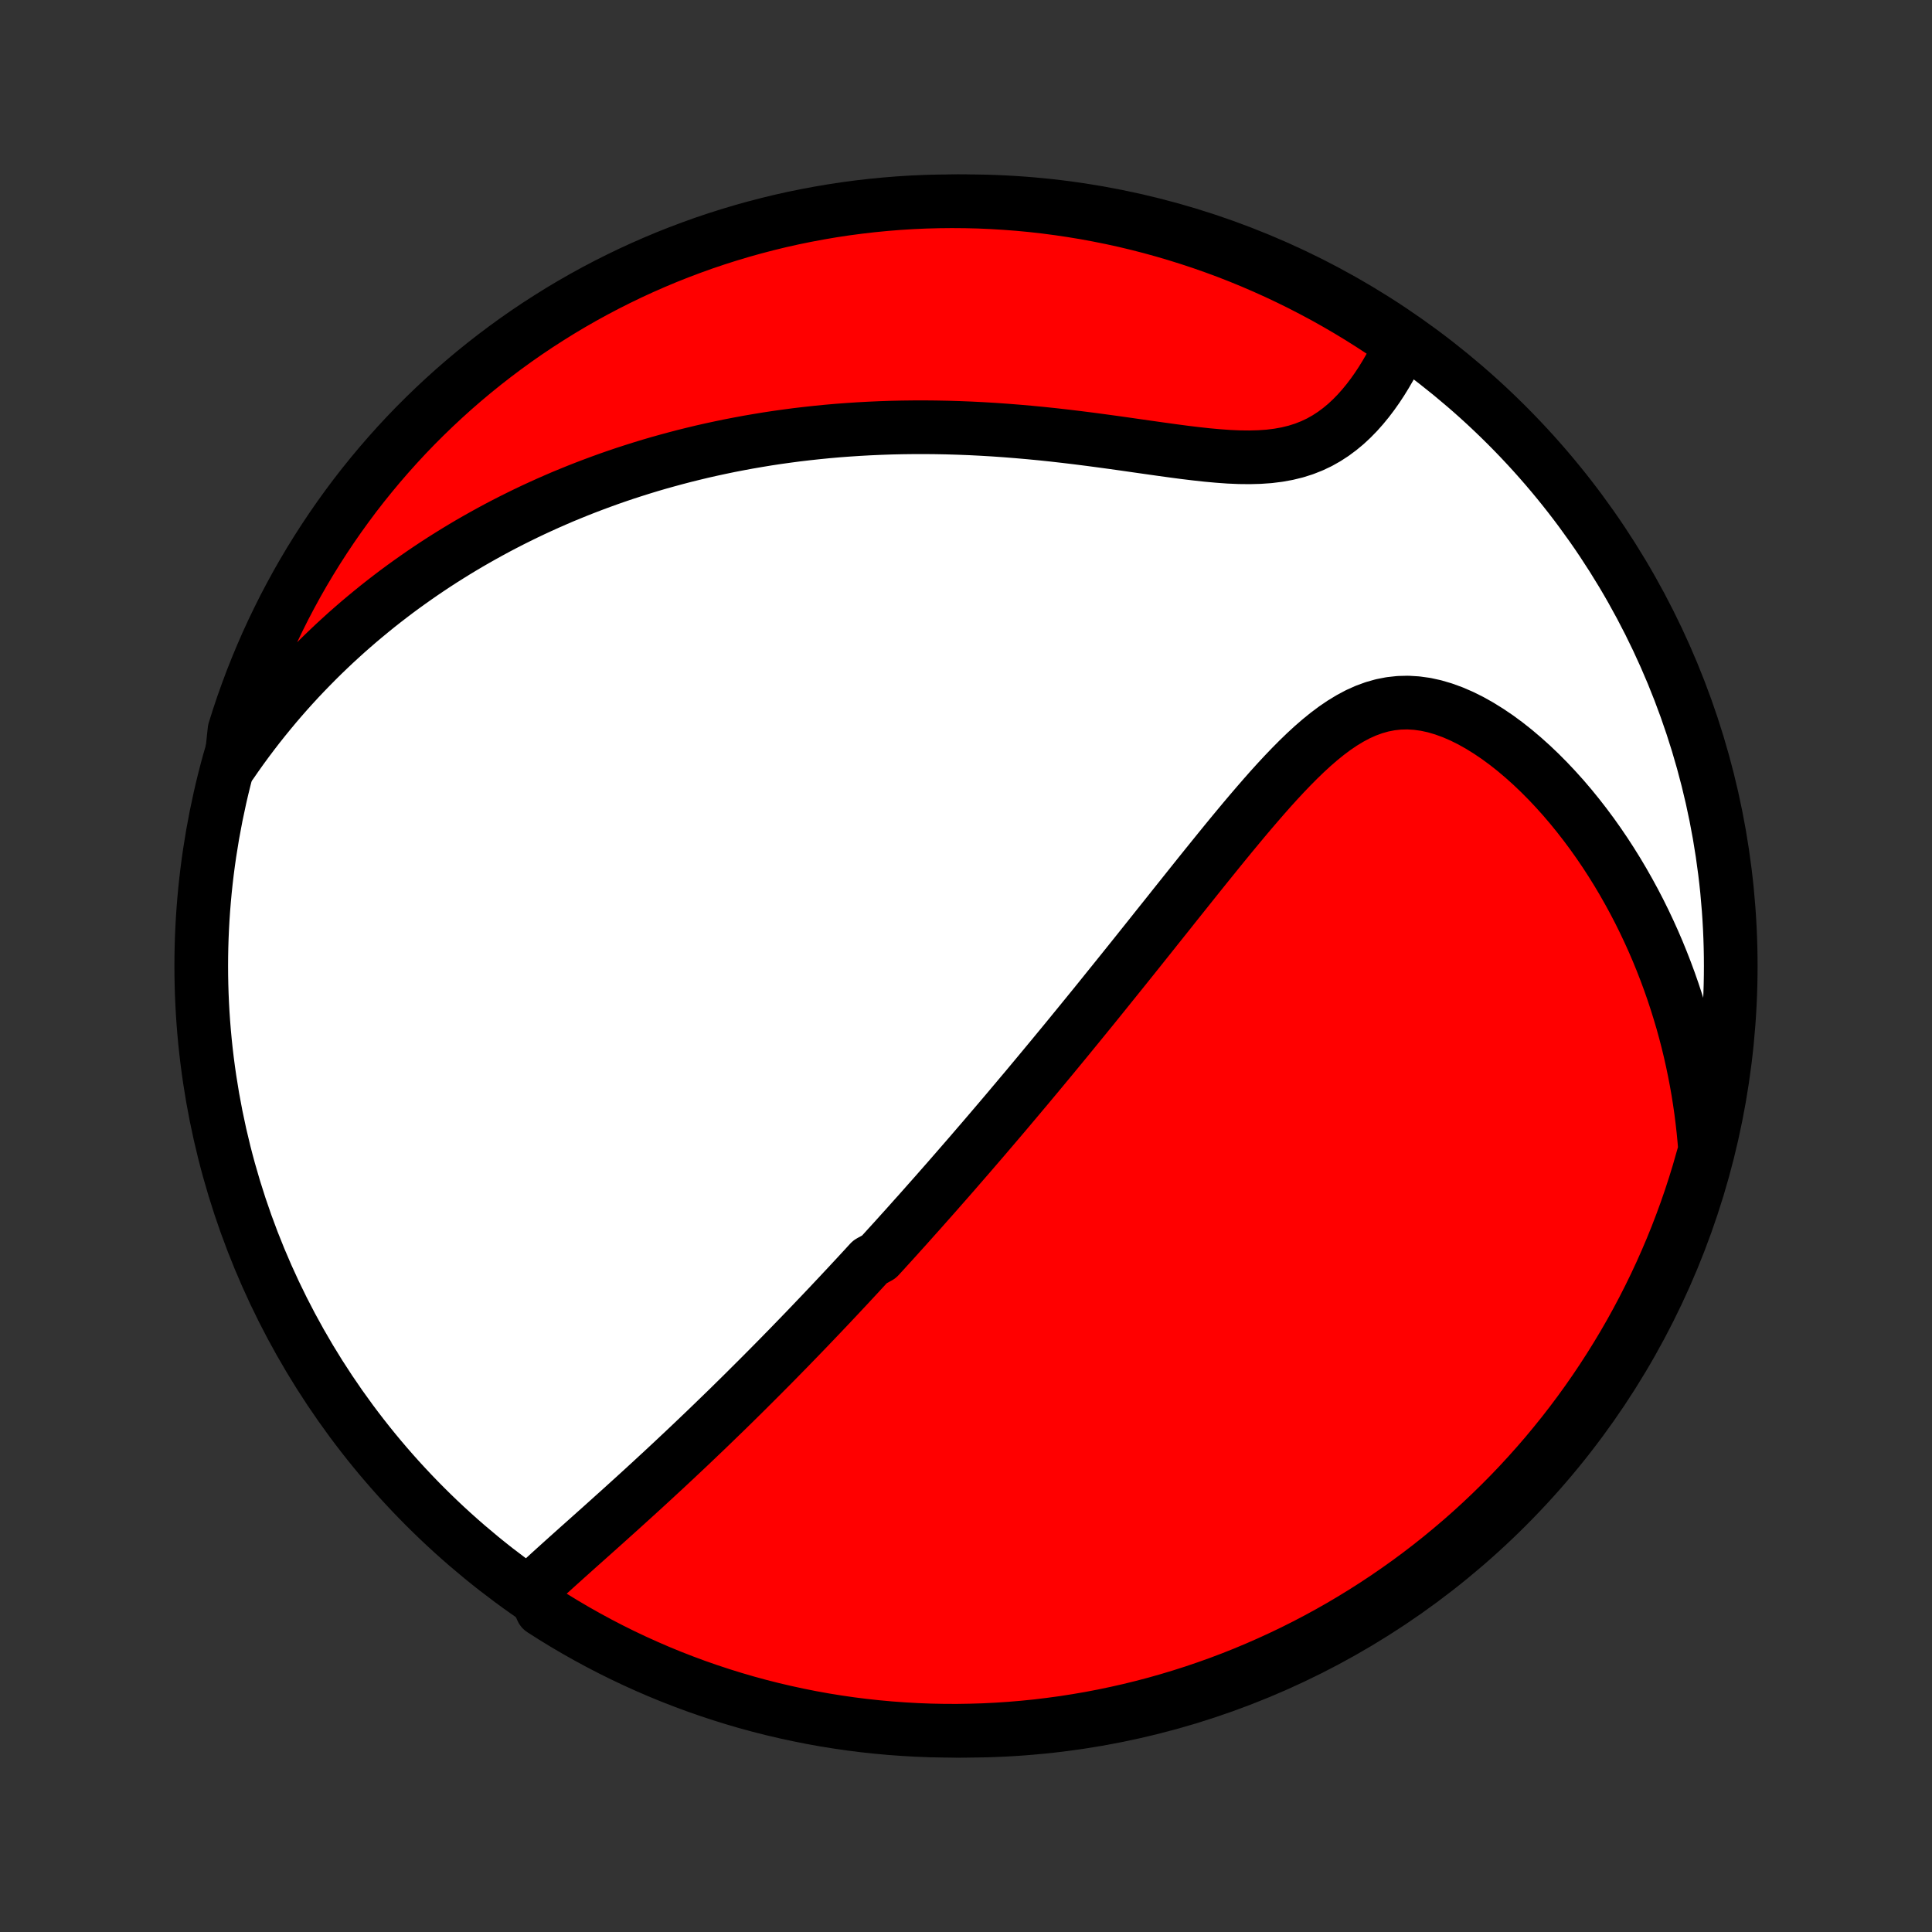 <?xml version="1.0" encoding="utf-8" standalone="no"?>
<!DOCTYPE svg PUBLIC "-//W3C//DTD SVG 1.1//EN"
  "http://www.w3.org/Graphics/SVG/1.1/DTD/svg11.dtd">
<!-- Created with matplotlib (http://matplotlib.org/) -->
<svg height="72pt" version="1.1" viewBox="0 0 72 72" width="72pt" xmlns="http://www.w3.org/2000/svg" xmlns:xlink="http://www.w3.org/1999/xlink">
 <rect x="0" y="0" width="72" height="72" fill="#333333" stroke="none"/>
 <defs>
  <style type="text/css">
*{stroke-linecap:butt;stroke-linejoin:round;}
  </style>
 </defs>
 <g id="figure_1">
  <g id="patch_1">
   <path d="
M0 72
L72 72
L72 0
L0 0
z
" style="fill:none;"/>
  </g>
  <g id="axes_1">
   <g id="PatchCollection_1">
    <defs>
     <path d="
M36 -7.5
C43.558 -7.5 50.808 -10.503 56.153 -15.848
C61.497 -21.192 64.5 -28.442 64.5 -36
C64.5 -43.558 61.497 -50.808 56.153 -56.153
C50.808 -61.497 43.558 -64.5 36 -64.5
C28.442 -64.5 21.192 -61.497 15.848 -56.153
C10.503 -50.808 7.5 -43.558 7.5 -36
C7.5 -28.442 10.503 -21.192 15.848 -15.848
C21.192 -10.503 28.442 -7.5 36 -7.5
z
" id="C0_0_a811fe30f3"/>
     <path d="
M19.851 -12.795
L20.058 -12.989
L20.267 -13.183
L20.478 -13.377
L20.691 -13.57
L20.905 -13.763
L21.119 -13.956
L21.335 -14.149
L21.55 -14.342
L21.766 -14.534
L21.982 -14.727
L22.197 -14.919
L22.412 -15.111
L22.626 -15.303
L22.839 -15.495
L23.052 -15.686
L23.263 -15.877
L23.474 -16.068
L23.683 -16.258
L23.892 -16.448
L24.099 -16.638
L24.305 -16.827
L24.509 -17.016
L24.713 -17.204
L24.915 -17.392
L25.115 -17.579
L25.314 -17.766
L25.512 -17.952
L25.709 -18.138
L25.904 -18.324
L26.098 -18.509
L26.291 -18.693
L26.482 -18.877
L26.672 -19.061
L26.861 -19.244
L27.049 -19.426
L27.235 -19.608
L27.42 -19.79
L27.604 -19.971
L27.787 -20.152
L27.968 -20.333
L28.149 -20.513
L28.329 -20.693
L28.507 -20.872
L28.685 -21.051
L28.862 -21.23
L29.038 -21.409
L29.212 -21.587
L29.387 -21.765
L29.56 -21.944
L29.733 -22.122
L29.904 -22.299
L30.076 -22.477
L30.246 -22.655
L30.416 -22.833
L30.585 -23.01
L30.754 -23.188
L30.923 -23.366
L31.09 -23.544
L31.258 -23.722
L31.425 -23.901
L31.592 -24.079
L31.758 -24.258
L31.925 -24.437
L32.091 -24.617
L32.257 -24.797
L32.422 -24.977
L32.753 -25.158
L32.919 -25.339
L33.084 -25.521
L33.25 -25.703
L33.416 -25.886
L33.581 -26.07
L33.748 -26.254
L33.914 -26.44
L34.08 -26.626
L34.247 -26.812
L34.414 -27
L34.581 -27.189
L34.749 -27.378
L34.918 -27.569
L35.086 -27.761
L35.256 -27.954
L35.426 -28.148
L35.596 -28.343
L35.767 -28.54
L35.939 -28.738
L36.112 -28.937
L36.285 -29.138
L36.459 -29.34
L36.634 -29.543
L36.81 -29.749
L36.987 -29.956
L37.164 -30.164
L37.343 -30.374
L37.523 -30.586
L37.703 -30.8
L37.885 -31.016
L38.068 -31.234
L38.253 -31.453
L38.438 -31.675
L38.625 -31.899
L38.813 -32.125
L39.002 -32.353
L39.193 -32.583
L39.385 -32.816
L39.578 -33.05
L39.773 -33.287
L39.969 -33.527
L40.167 -33.769
L40.366 -34.013
L40.567 -34.26
L40.77 -34.509
L40.974 -34.761
L41.179 -35.016
L41.386 -35.273
L41.595 -35.532
L41.806 -35.794
L42.018 -36.058
L42.232 -36.325
L42.448 -36.595
L42.665 -36.867
L42.884 -37.141
L43.104 -37.418
L43.327 -37.697
L43.551 -37.977
L43.776 -38.261
L44.004 -38.546
L44.233 -38.833
L44.463 -39.121
L44.695 -39.411
L44.929 -39.702
L45.165 -39.994
L45.402 -40.287
L45.641 -40.581
L45.881 -40.874
L46.124 -41.167
L46.367 -41.459
L46.613 -41.75
L46.861 -42.039
L47.11 -42.326
L47.361 -42.61
L47.614 -42.889
L47.87 -43.164
L48.128 -43.433
L48.389 -43.696
L48.652 -43.95
L48.918 -44.195
L49.188 -44.429
L49.462 -44.651
L49.74 -44.859
L50.022 -45.051
L50.309 -45.225
L50.601 -45.381
L50.899 -45.515
L51.202 -45.626
L51.51 -45.713
L51.824 -45.774
L52.144 -45.809
L52.468 -45.817
L52.796 -45.797
L53.128 -45.751
L53.462 -45.678
L53.798 -45.579
L54.136 -45.456
L54.474 -45.31
L54.81 -45.143
L55.145 -44.955
L55.478 -44.748
L55.808 -44.525
L56.134 -44.285
L56.455 -44.031
L56.771 -43.763
L57.082 -43.484
L57.387 -43.193
L57.685 -42.893
L57.977 -42.583
L58.262 -42.266
L58.54 -41.94
L58.81 -41.608
L59.073 -41.27
L59.328 -40.927
L59.575 -40.579
L59.815 -40.226
L60.046 -39.87
L60.27 -39.51
L60.485 -39.148
L60.693 -38.782
L60.893 -38.415
L61.085 -38.046
L61.269 -37.675
L61.445 -37.303
L61.614 -36.929
L61.775 -36.556
L61.928 -36.181
L62.074 -35.806
L62.213 -35.431
L62.344 -35.056
L62.468 -34.681
L62.585 -34.307
L62.696 -33.933
L62.799 -33.559
L62.896 -33.186
L62.986 -32.814
L63.069 -32.443
L63.146 -32.072
L63.217 -31.703
L63.282 -31.334
L63.34 -30.967
L63.393 -30.601
L63.439 -30.235
L63.48 -29.871
L63.515 -29.508
L63.544 -29.147
L63.44 -28.786
L63.301 -28.299
L63.154 -27.822
L62.999 -27.346
L62.836 -26.874
L62.664 -26.404
L62.485 -25.937
L62.297 -25.473
L62.101 -25.013
L61.897 -24.555
L61.686 -24.102
L61.466 -23.651
L61.239 -23.205
L61.004 -22.762
L60.762 -22.324
L60.512 -21.89
L60.254 -21.46
L59.989 -21.034
L59.717 -20.613
L59.438 -20.197
L59.151 -19.785
L58.858 -19.379
L58.557 -18.977
L58.25 -18.581
L57.935 -18.19
L57.615 -17.804
L57.287 -17.424
L56.953 -17.05
L56.613 -16.681
L56.266 -16.318
L55.913 -15.962
L55.554 -15.611
L55.19 -15.267
L54.819 -14.928
L54.443 -14.597
L54.06 -14.272
L53.673 -13.953
L53.28 -13.641
L52.882 -13.336
L52.479 -13.038
L52.07 -12.747
L51.657 -12.463
L51.239 -12.186
L50.816 -11.916
L50.389 -11.654
L49.958 -11.399
L49.522 -11.152
L49.082 -10.912
L48.638 -10.68
L48.19 -10.455
L47.739 -10.239
L47.284 -10.03
L46.825 -9.829
L46.364 -9.636
L45.899 -9.451
L45.431 -9.274
L44.96 -9.106
L44.486 -8.945
L44.01 -8.793
L43.532 -8.649
L43.051 -8.513
L42.568 -8.386
L42.083 -8.267
L41.596 -8.157
L41.108 -8.055
L40.617 -7.961
L40.126 -7.877
L39.633 -7.8
L39.139 -7.733
L38.644 -7.673
L38.149 -7.623
L37.652 -7.581
L37.156 -7.548
L36.658 -7.523
L36.161 -7.508
L35.664 -7.5
L35.166 -7.502
L34.669 -7.512
L34.173 -7.531
L33.677 -7.559
L33.181 -7.595
L32.687 -7.64
L32.193 -7.693
L31.701 -7.755
L31.21 -7.826
L30.72 -7.905
L30.232 -7.993
L29.746 -8.09
L29.262 -8.195
L28.779 -8.308
L28.299 -8.43
L27.822 -8.56
L27.346 -8.699
L26.874 -8.846
L26.404 -9.001
L25.937 -9.164
L25.473 -9.336
L25.013 -9.515
L24.555 -9.703
L24.102 -9.899
L23.651 -10.103
L23.205 -10.314
L22.762 -10.534
L22.324 -10.761
L21.89 -10.996
L21.46 -11.238
L21.034 -11.488
L20.613 -11.746
L20.197 -12.011
z
" id="C0_1_841eab9201"/>
     <path d="
M8.604 -43.526
L8.806 -43.818
L9.01 -44.105
L9.216 -44.386
L9.424 -44.662
L9.632 -44.932
L9.843 -45.197
L10.055 -45.457
L10.268 -45.713
L10.482 -45.963
L10.698 -46.209
L10.915 -46.45
L11.133 -46.687
L11.353 -46.919
L11.574 -47.147
L11.796 -47.372
L12.018 -47.592
L12.243 -47.808
L12.468 -48.021
L12.695 -48.229
L12.922 -48.435
L13.151 -48.636
L13.381 -48.835
L13.612 -49.029
L13.845 -49.221
L14.078 -49.41
L14.313 -49.595
L14.549 -49.777
L14.786 -49.957
L15.025 -50.133
L15.265 -50.306
L15.507 -50.477
L15.749 -50.645
L15.993 -50.81
L16.239 -50.973
L16.486 -51.133
L16.735 -51.29
L16.985 -51.445
L17.238 -51.598
L17.491 -51.748
L17.747 -51.895
L18.004 -52.04
L18.263 -52.183
L18.524 -52.324
L18.787 -52.462
L19.052 -52.598
L19.319 -52.731
L19.588 -52.863
L19.859 -52.992
L20.132 -53.118
L20.408 -53.243
L20.686 -53.365
L20.966 -53.486
L21.25 -53.603
L21.535 -53.719
L21.823 -53.832
L22.114 -53.943
L22.408 -54.052
L22.704 -54.159
L23.003 -54.263
L23.305 -54.365
L23.611 -54.464
L23.919 -54.561
L24.23 -54.656
L24.545 -54.748
L24.863 -54.837
L25.184 -54.924
L25.509 -55.009
L25.837 -55.09
L26.169 -55.17
L26.505 -55.246
L26.844 -55.319
L27.186 -55.39
L27.533 -55.457
L27.883 -55.522
L28.238 -55.583
L28.596 -55.642
L28.958 -55.697
L29.325 -55.748
L29.695 -55.797
L30.069 -55.841
L30.448 -55.882
L30.83 -55.92
L31.217 -55.954
L31.607 -55.983
L32.002 -56.009
L32.401 -56.031
L32.804 -56.049
L33.211 -56.063
L33.621 -56.072
L34.036 -56.077
L34.454 -56.078
L34.876 -56.074
L35.301 -56.066
L35.73 -56.053
L36.162 -56.036
L36.597 -56.014
L37.035 -55.988
L37.475 -55.957
L37.918 -55.922
L38.363 -55.883
L38.81 -55.84
L39.258 -55.793
L39.707 -55.742
L40.156 -55.688
L40.606 -55.631
L41.056 -55.571
L41.504 -55.51
L41.952 -55.447
L42.397 -55.383
L42.84 -55.32
L43.279 -55.258
L43.714 -55.198
L44.144 -55.141
L44.568 -55.09
L44.985 -55.044
L45.395 -55.007
L45.796 -54.978
L46.187 -54.961
L46.568 -54.957
L46.938 -54.967
L47.296 -54.992
L47.641 -55.035
L47.973 -55.095
L48.292 -55.173
L48.598 -55.27
L48.89 -55.385
L49.169 -55.517
L49.434 -55.666
L49.688 -55.831
L49.929 -56.01
L50.159 -56.201
L50.378 -56.405
L50.586 -56.618
L50.784 -56.841
L50.973 -57.071
L51.152 -57.307
L51.323 -57.549
L51.485 -57.795
L51.639 -58.045
L51.786 -58.298
L51.925 -58.552
L52.056 -58.808
L52.181 -59.065
L51.915 -59.322
L51.5 -59.642
L51.08 -59.916
L50.656 -60.183
L50.227 -60.443
L49.794 -60.695
L49.357 -60.94
L48.915 -61.176
L48.47 -61.406
L48.021 -61.627
L47.568 -61.841
L47.111 -62.047
L46.652 -62.245
L46.189 -62.435
L45.723 -62.617
L45.254 -62.79
L44.782 -62.956
L44.307 -63.113
L43.83 -63.262
L43.351 -63.403
L42.869 -63.536
L42.385 -63.66
L41.9 -63.776
L41.412 -63.883
L40.923 -63.981
L40.432 -64.072
L39.94 -64.153
L39.447 -64.226
L38.953 -64.291
L38.458 -64.347
L37.962 -64.394
L37.465 -64.432
L36.968 -64.462
L36.471 -64.484
L35.974 -64.496
L35.476 -64.5
L34.979 -64.495
L34.482 -64.482
L33.986 -64.46
L33.49 -64.429
L32.995 -64.389
L32.5 -64.341
L32.007 -64.284
L31.515 -64.219
L31.025 -64.145
L30.536 -64.062
L30.049 -63.971
L29.563 -63.872
L29.079 -63.764
L28.598 -63.647
L28.119 -63.522
L27.642 -63.389
L27.168 -63.247
L26.696 -63.097
L26.227 -62.939
L25.762 -62.772
L25.299 -62.597
L24.84 -62.415
L24.384 -62.224
L23.931 -62.025
L23.483 -61.819
L23.038 -61.604
L22.597 -61.382
L22.16 -61.152
L21.727 -60.914
L21.299 -60.669
L20.875 -60.416
L20.456 -60.155
L20.041 -59.888
L19.631 -59.613
L19.227 -59.331
L18.827 -59.041
L18.433 -58.745
L18.044 -58.442
L17.66 -58.132
L17.282 -57.815
L16.91 -57.492
L16.544 -57.162
L16.183 -56.825
L15.829 -56.483
L15.48 -56.134
L15.138 -55.779
L14.803 -55.418
L14.473 -55.05
L14.151 -54.678
L13.835 -54.299
L13.525 -53.915
L13.223 -53.526
L12.928 -53.131
L12.639 -52.73
L12.358 -52.325
L12.084 -51.915
L11.817 -51.5
L11.557 -51.08
L11.305 -50.656
L11.06 -50.227
L10.824 -49.794
L10.594 -49.357
L10.373 -48.915
L10.159 -48.47
L9.953 -48.021
L9.755 -47.568
L9.565 -47.111
L9.383 -46.652
L9.21 -46.189
L9.044 -45.723
L8.887 -45.254
L8.738 -44.782
z
" id="C0_2_56089ef264"/>
    </defs>
    <g clip-path="url(#p1bffca34e9)">
     <use style="fill:#ffffff;stroke:#000000;stroke-width:2.0;" x="0.0" xlink:href="#C0_0_a811fe30f3" y="72.0"/>
    </g>
    <g clip-path="url(#p1bffca34e9)">
     <use style="fill:#ff0000;stroke:#000000;stroke-width:2.0;" x="0.0" xlink:href="#C0_1_841eab9201" y="72.0"/>
    </g>
    <g clip-path="url(#p1bffca34e9)">
     <use style="fill:#ff0000;stroke:#000000;stroke-width:2.0;" x="0.0" xlink:href="#C0_2_56089ef264" y="72.0"/>
    </g>
   </g>
  </g>
 </g>
 <defs>
  <clipPath id="p1bffca34e9">
   <rect height="72.0" width="72.0" x="0.0" y="0.0"/>
  </clipPath>
 </defs>
</svg>
